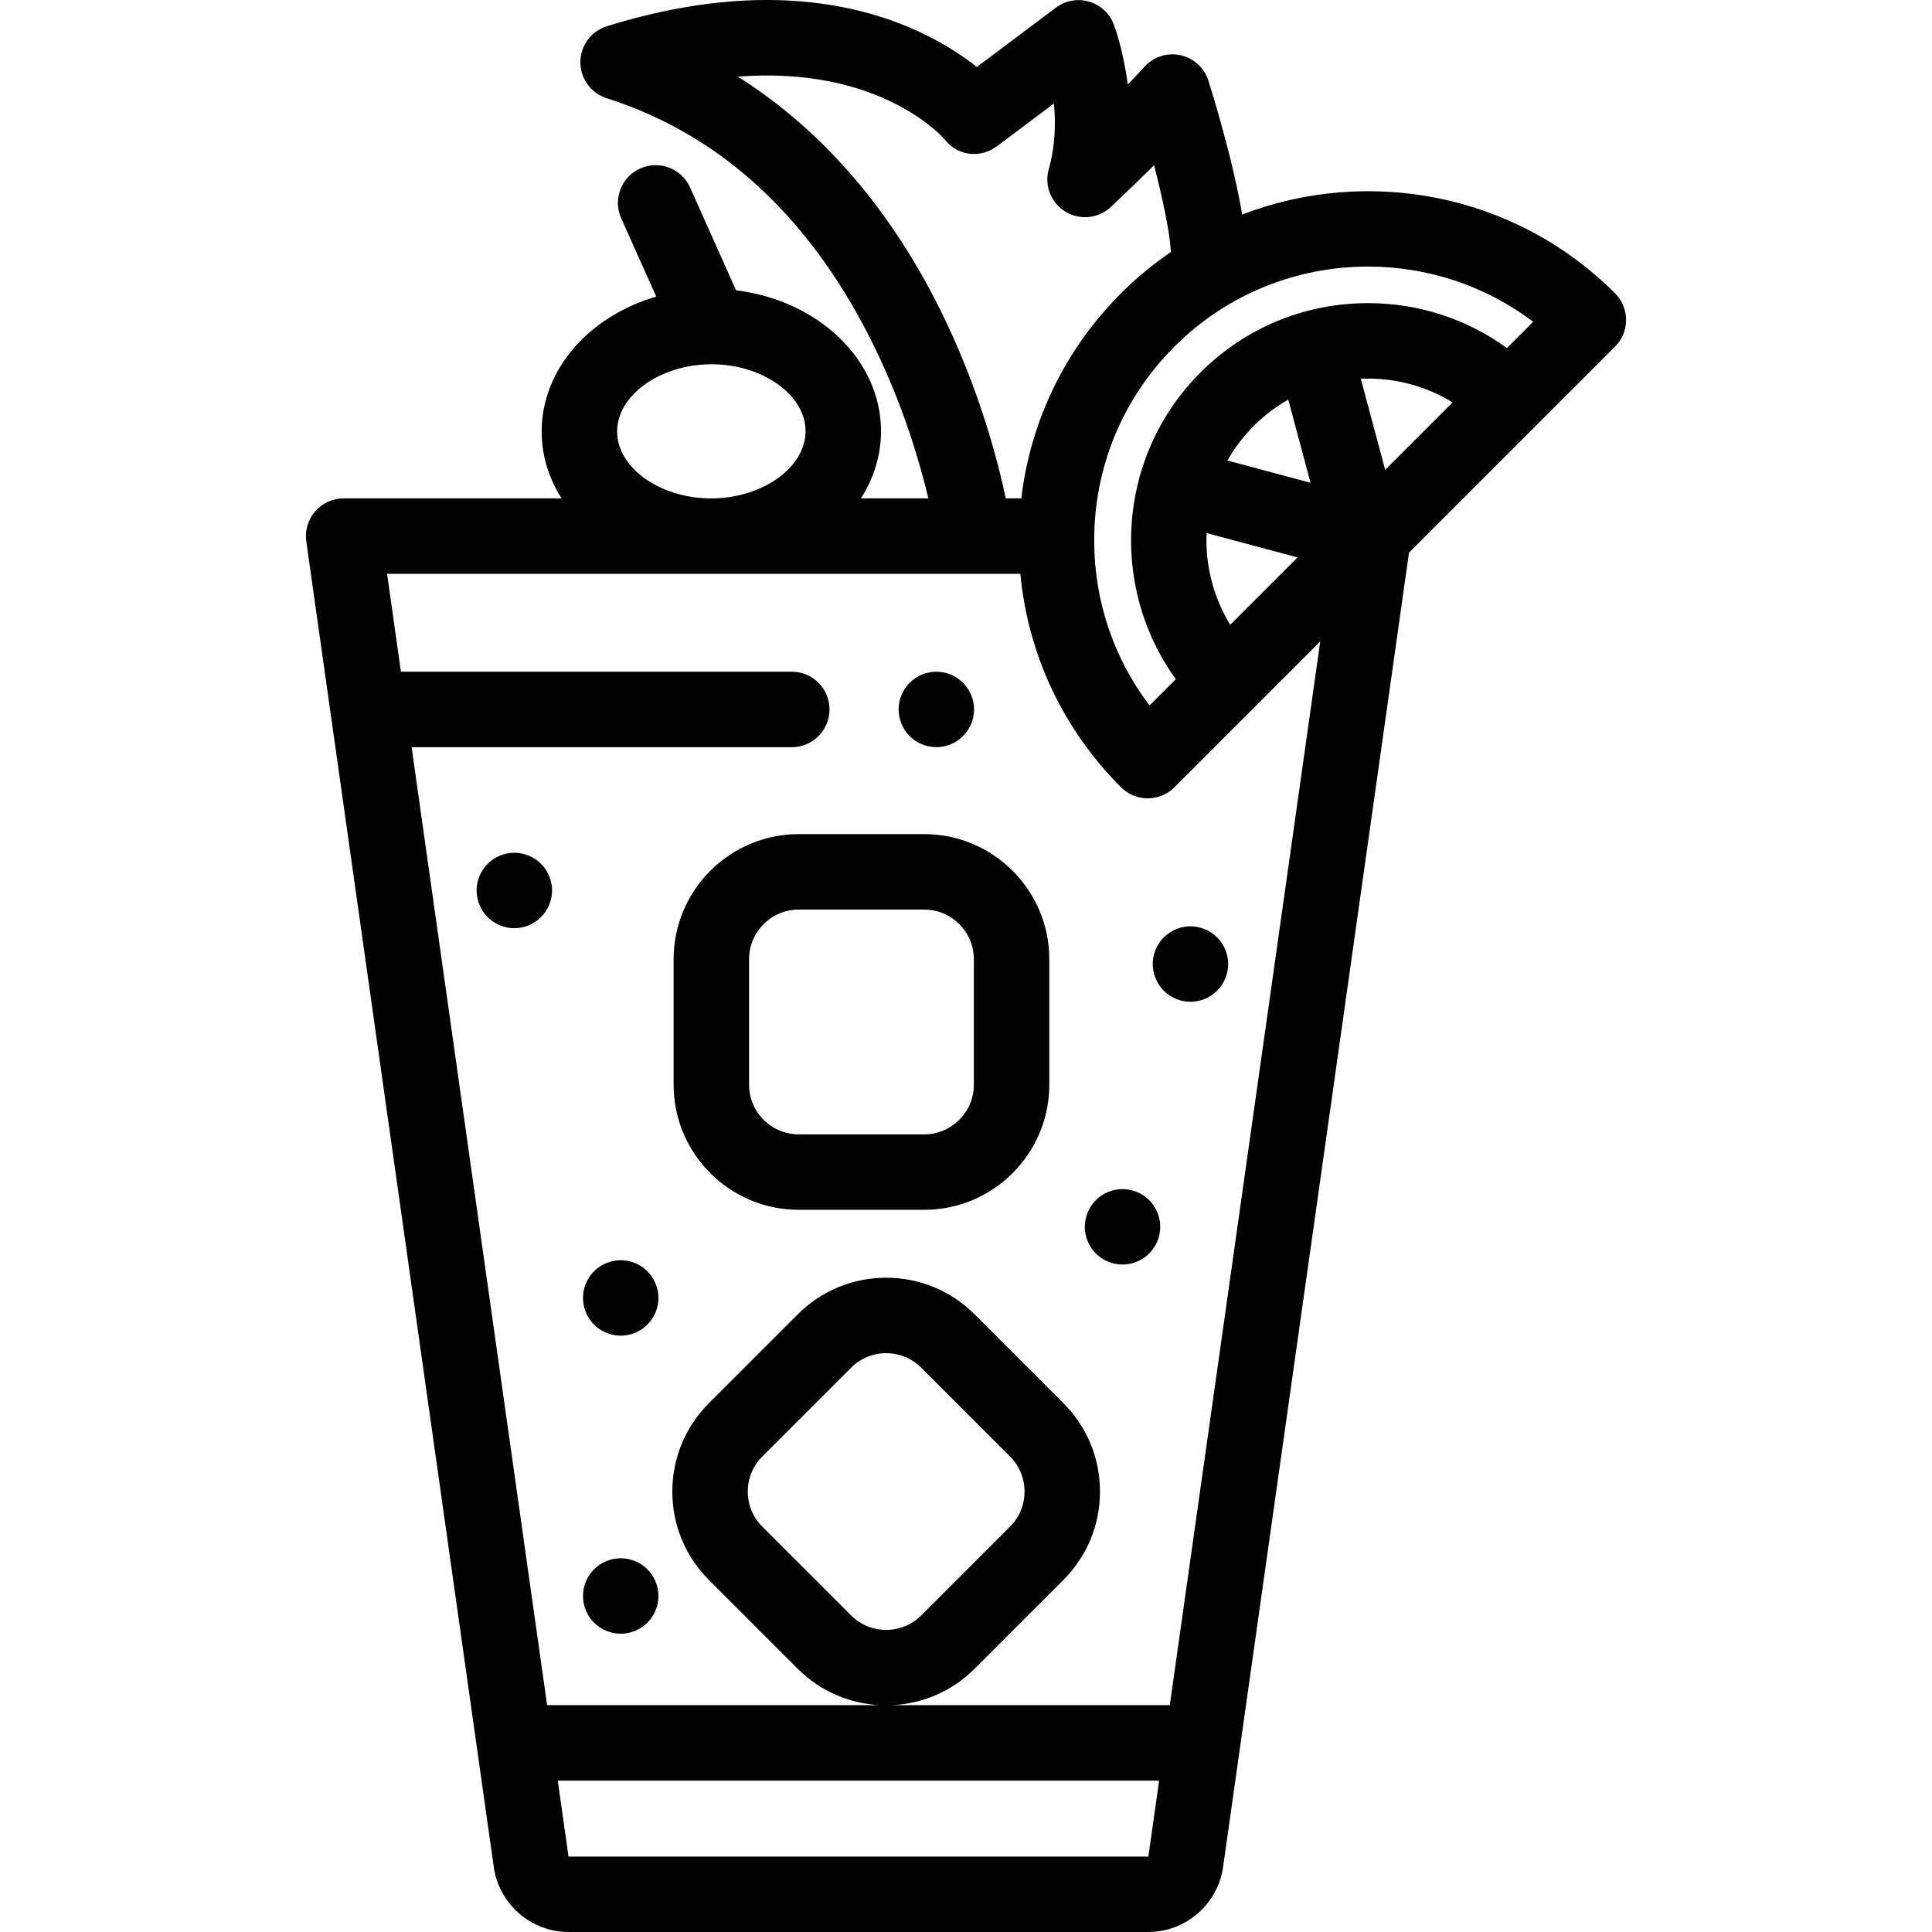 <?xml version="1.0" encoding="iso-8859-1"?>
<!-- Generator: Adobe Illustrator 19.0.0, SVG Export Plug-In . SVG Version: 6.00 Build 0)  -->
<svg version="1.1" id="Capa_1" xmlns="http://www.w3.org/2000/svg" xmlns:xlink="http://www.w3.org/1999/xlink" x="0px" y="0px"
	 viewBox="0 0 511.999 511.999" style="enable-background:new 0 0 511.999 511.999;" xml:space="preserve">
<g>
	<g>
		<path d="M428.001,77.723c-26.67-26.669-65.69-33.608-98.813-20.866c-2.491-14.809-8.142-32.933-8.947-35.474
			c-1.084-3.427-3.927-6.007-7.443-6.759c-3.514-0.752-7.166,0.444-9.558,3.127c-0.031,0.035-1.448,1.619-4.374,4.653
			c-1.174-9.088-3.499-15.409-3.68-15.888c-1.107-2.947-3.537-5.201-6.559-6.083c-3.021-0.88-6.283-0.289-8.801,1.601l-20.952,15.72
			C245.801,7.393,214.282-9.661,160.836,6.95c-4.168,1.296-7.015,5.146-7.031,9.512s2.803,8.236,6.962,9.561
			c30.72,9.79,54.732,32.249,71.37,66.753c7.388,15.32,11.625,29.778,13.893,39.297h-17.873c3.414-5.346,5.345-11.455,5.32-17.933
			c-0.071-18.916-16.77-34.561-38.411-37.204l-12.186-27.246c-2.255-5.041-8.168-7.302-13.208-5.045
			c-5.041,2.254-7.3,8.167-5.045,13.208l9.283,20.756c-17.697,5.139-30.426,19.293-30.364,35.87
			c0.024,6.358,1.934,12.343,5.271,17.594h-57.75c-2.895,0-5.65,1.256-7.549,3.442c-1.899,2.187-2.756,5.089-2.352,7.956
			l49.693,351.329c1.387,9.804,9.898,17.196,19.799,17.196h153.67c9.9,0,18.412-7.393,19.799-17.196l49.269-348.339l33.575-33.575
			c0.003-0.003,0.006-0.005,0.008-0.008c0.002-0.003,0.005-0.006,0.008-0.008l21.012-21.012
			C431.905,87.958,431.905,81.627,428.001,77.723z M195.517,20.306c37.569-2.893,54.185,15.869,54.969,16.785
			c3.36,4.267,9.386,4.914,13.729,1.655l15.099-11.329c0.472,5.233,0.341,11.378-1.377,17.392c-1.237,4.329,0.573,8.951,4.42,11.29
			c3.849,2.34,8.784,1.817,12.058-1.275c4.476-4.227,8.272-7.911,11.429-11.036c2.207,8.561,4.123,17.456,4.463,22.984
			c-4.655,3.185-9.092,6.819-13.222,10.949c-14.838,14.837-23.991,33.83-26.431,54.35h-4.108
			c-2.151-10.144-6.841-28.002-16.122-47.408C236.909,56.405,218.223,34.595,195.517,20.306z M188.396,96.536
			c0.006,0,0.012,0.001,0.018,0.001c0.016,0,0.032-0.002,0.048-0.002c0.036,0,0.073,0,0.109,0c13.479,0,24.873,8.077,24.91,17.683
			c0.036,9.5-11.053,17.584-24.337,17.857h-1.396c-13.167-0.277-24.168-8.233-24.204-17.67
			C163.508,104.781,174.883,96.607,188.396,96.536z M304.33,492.004H150.66l-2.846-20.125h159.363L304.33,492.004z M310.005,451.883
			h-73.447c7.908-0.407,15.697-3.62,21.724-9.646l23.517-23.518c6.262-6.262,9.71-14.586,9.71-23.441
			c0-8.854-3.448-17.18-9.71-23.44l-23.517-23.517c-6.262-6.262-14.586-9.71-23.441-9.71c-8.855,0-17.181,3.448-23.441,9.71
			l-23.517,23.517c-6.262,6.262-9.71,14.586-9.71,23.44c0,8.855,3.448,17.181,9.709,23.441l23.518,23.518
			c6.027,6.027,13.815,9.24,21.724,9.646h-88.137l-35.908-253.874h100.754c5.522,0,9.998-4.476,9.998-9.998
			s-4.476-9.998-9.998-9.998H106.249l-3.669-25.943h167.818c2.023,21.37,11.316,41.197,26.689,56.569
			c1.953,1.953,4.511,2.928,7.07,2.928s5.118-0.976,7.07-2.928l38.65-38.651L310.005,451.883z M225.539,428.096l-23.518-23.518
			c-2.485-2.484-3.853-5.788-3.853-9.302c0-3.513,1.369-6.817,3.853-9.301l23.517-23.517c2.484-2.484,5.788-3.853,9.302-3.853
			c3.513,0,6.817,1.369,9.302,3.853l23.518,23.517c2.484,2.484,3.853,5.788,3.853,9.301c0,3.514-1.369,6.818-3.853,9.302
			l-23.518,23.518C239.014,433.225,230.668,433.225,225.539,428.096z M343.863,147.722l-17.846,17.846
			c-4.538-7.405-6.629-15.896-6.256-24.303L343.863,147.722z M325.28,122.043c1.859-3.279,4.173-6.369,6.965-9.16
			c2.765-2.766,5.848-5.096,9.157-6.979l5.906,22.041L325.28,122.043z M367.086,124.499l-6.463-24.12
			c0.638-0.028,1.278-0.047,1.921-0.047c8.033,0,15.725,2.204,22.398,6.312L367.086,124.499z M399.347,92.237
			c-10.643-7.722-23.399-11.902-36.803-11.902c-16.787,0-32.569,6.537-44.438,18.407c-7.768,7.768-13.065,17.085-15.908,26.964
			c-0.049,0.154-0.107,0.304-0.149,0.462c-0.04,0.15-0.064,0.3-0.097,0.451c-4.881,17.977-1.67,37.707,9.653,53.362l-6.969,6.969
			c-9.517-12.538-14.667-27.757-14.667-43.768c0-19.385,7.549-37.611,21.257-51.318c14.148-14.149,32.733-21.224,51.317-21.224
			c15.436,0,30.869,4.878,43.763,14.638L399.347,92.237z"/>
	</g>
</g>
<g>
	<g>
		<path d="M255.209,180.937c-1.86-1.86-4.439-2.929-7.069-2.929c-2.63,0-5.209,1.07-7.069,2.929c-1.86,1.87-2.929,4.439-2.929,7.069
			c0,2.639,1.07,5.209,2.929,7.069c1.861,1.87,4.44,2.929,7.069,2.929c2.639,0,5.209-1.06,7.069-2.929
			c1.86-1.86,2.929-4.429,2.929-7.069C258.138,185.377,257.068,182.807,255.209,180.937z"/>
	</g>
</g>
<g>
	<g>
		<path d="M244.926,221.05h-33.26c-18.279,0-33.151,14.872-33.151,33.151v33.259c0,18.279,14.872,33.151,33.151,33.151h33.26
			c18.279,0,33.151-14.871,33.151-33.151V254.2C278.076,235.922,263.205,221.05,244.926,221.05z M258.08,287.461
			c0,7.254-5.901,13.154-13.154,13.154h-33.26c-7.254,0-13.154-5.901-13.154-13.154V254.2c0-7.254,5.901-13.154,13.154-13.154h33.26
			c7.254,0,13.154,5.901,13.154,13.154V287.461z"/>
	</g>
</g>
<g>
	<g>
		<path d="M322.547,248.414c-1.86-1.86-4.439-2.929-7.069-2.929c-2.629,0-5.209,1.07-7.069,2.929
			c-1.86,1.86-2.929,4.439-2.929,7.069c0,2.63,1.07,5.209,2.929,7.068c1.86,1.86,4.439,2.93,7.069,2.93
			c2.63,0,5.209-1.07,7.069-2.93c1.86-1.859,2.929-4.438,2.929-7.068C325.476,252.853,324.406,250.274,322.547,248.414z"/>
	</g>
</g>
<g>
	<g>
		<path d="M304.55,318.052c-1.86-1.861-4.44-2.93-7.069-2.93c-2.63,0-5.209,1.07-7.069,2.93c-1.86,1.859-2.929,4.438-2.929,7.068
			c0,2.631,1.07,5.209,2.929,7.069c1.86,1.86,4.439,2.929,7.069,2.929c2.629,0,5.209-1.069,7.069-2.929
			c1.86-1.86,2.929-4.438,2.929-7.069C307.48,322.49,306.41,319.91,304.55,318.052z"/>
	</g>
</g>
<g>
	<g>
		<path d="M171.566,336.897c-1.86-1.86-4.439-2.929-7.069-2.929c-2.639,0-5.209,1.069-7.069,2.929
			c-1.86,1.86-2.929,4.439-2.929,7.069c0,2.63,1.07,5.209,2.929,7.068c1.86,1.86,4.429,2.93,7.069,2.93
			c2.63,0,5.209-1.07,7.069-2.93c1.86-1.859,2.929-4.438,2.929-7.068C174.496,341.336,173.426,338.757,171.566,336.897z"/>
	</g>
</g>
<g>
	<g>
		<path d="M171.566,415.882c-1.86-1.86-4.439-2.929-7.069-2.929c-2.639,0-5.209,1.069-7.069,2.929
			c-1.87,1.86-2.929,4.439-2.929,7.069c0,2.629,1.06,5.209,2.929,7.068c1.86,1.86,4.439,2.93,7.069,2.93
			c2.63,0,5.209-1.07,7.069-2.93c1.86-1.859,2.929-4.438,2.929-7.068C174.496,420.321,173.426,417.741,171.566,415.882z"/>
	</g>
</g>
<g>
	<g>
		<path d="M143.372,228.918c-1.86-1.86-4.439-2.929-7.069-2.929c-2.63,0-5.209,1.07-7.069,2.929c-1.86,1.86-2.929,4.439-2.929,7.069
			c0,2.629,1.07,5.209,2.929,7.069c1.86,1.86,4.439,2.929,7.069,2.929c2.629,0,5.209-1.07,7.069-2.929s2.929-4.439,2.929-7.069
			C146.301,233.357,145.231,230.778,143.372,228.918z"/>
	</g>
</g>
<g>
</g>
<g>
</g>
<g>
</g>
<g>
</g>
<g>
</g>
<g>
</g>
<g>
</g>
<g>
</g>
<g>
</g>
<g>
</g>
<g>
</g>
<g>
</g>
<g>
</g>
<g>
</g>
<g>
</g>
</svg>
